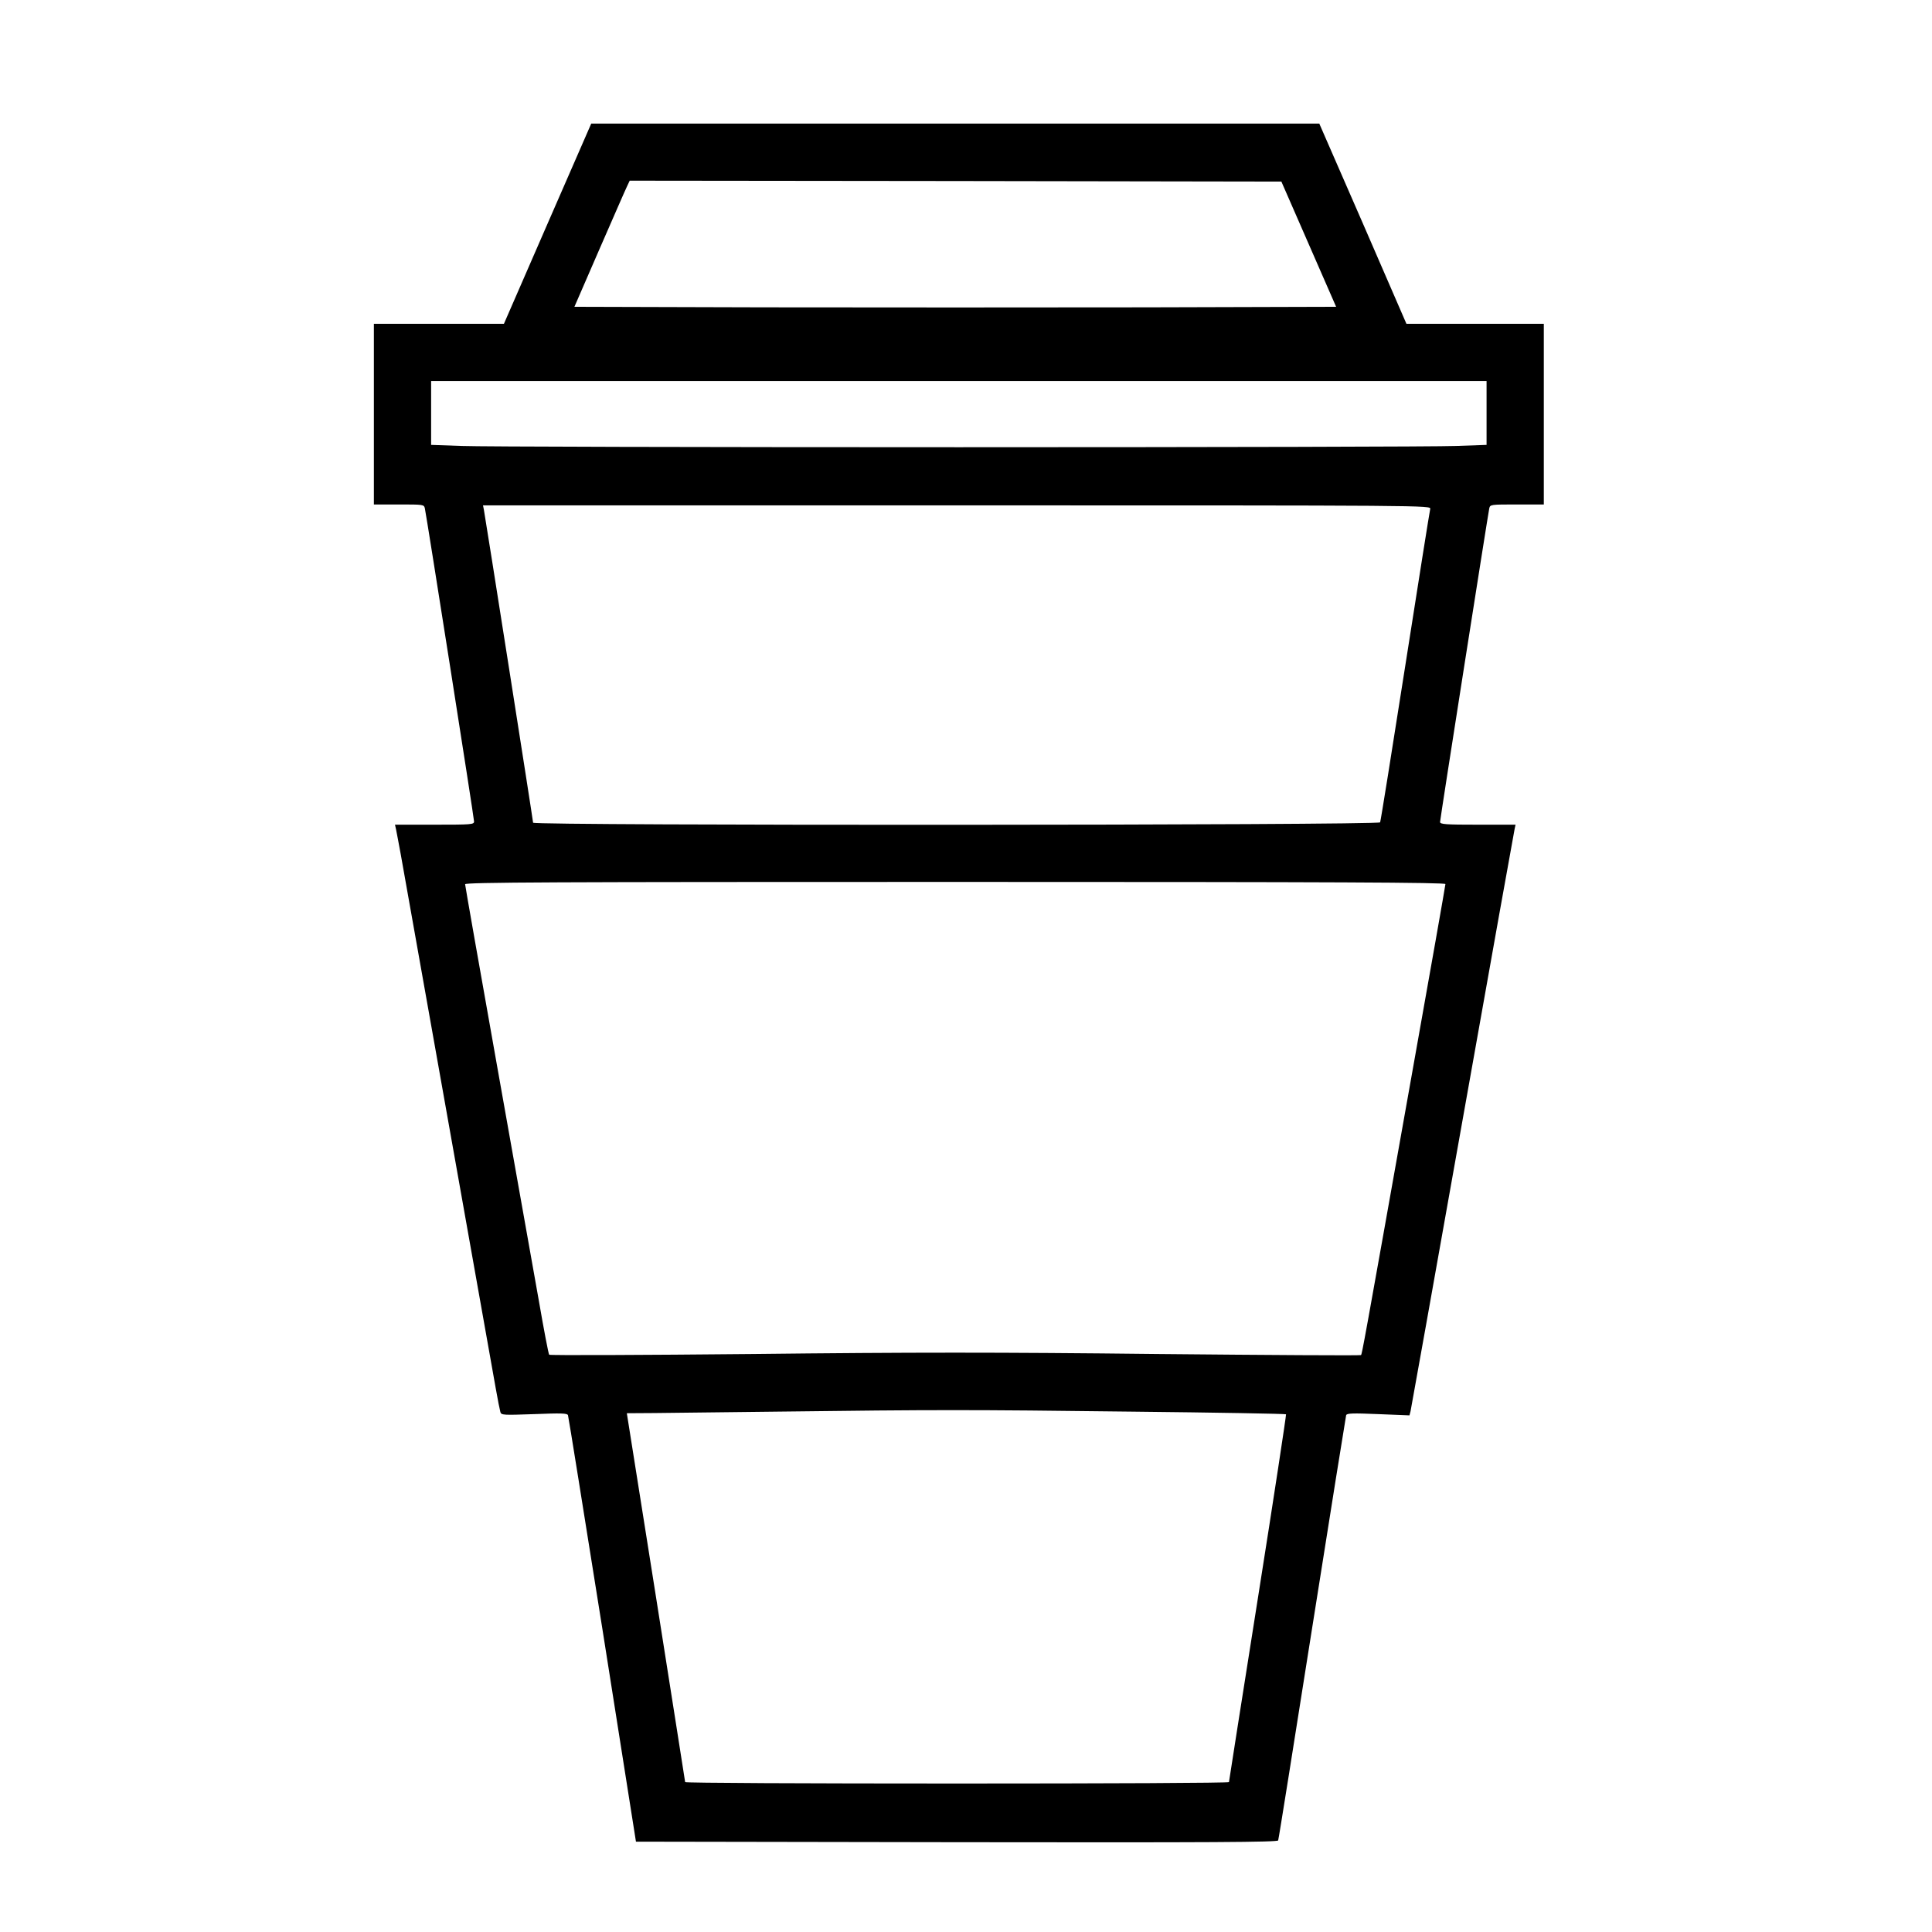 <?xml version="1.0" standalone="no"?>
<!DOCTYPE svg PUBLIC "-//W3C//DTD SVG 20010904//EN"
 "http://www.w3.org/TR/2001/REC-SVG-20010904/DTD/svg10.dtd">
<svg version="1.0" xmlns="http://www.w3.org/2000/svg"
 width="1080pt" height="1080pt" viewBox="0 0 1080 1080"
 preserveAspectRatio="xMidYMid meet">

<g transform="translate(0,1080) scale(0.1,-0.1)"
fill="#000000" stroke="none">
<path d="M3061 9550 l-244 -560 -363 0 -364 0 0 -505 0 -505 140 0 c137 0 140
0 145 -22 9 -40 275 -1730 275 -1750 0 -17 -13 -18 -221 -18 l-221 0 6 -27 c3
-16 15 -77 26 -138 19 -108 491 -2758 531 -2985 11 -63 23 -123 26 -133 5 -18
15 -18 189 -12 152 6 185 5 189 -6 3 -8 89 -547 193 -1199 l187 -1185 1793 -3
c1429 -2 1794 0 1797 10 3 7 88 542 190 1188 102 646 188 1181 190 1189 4 11
36 12 180 6 l174 -7 6 23 c3 13 134 746 291 1629 157 883 288 1615 291 1627
l5 23 -211 0 c-178 0 -211 2 -211 15 0 15 267 1714 275 1753 5 22 8 22 155 22
l150 0 0 505 0 505 -384 0 -384 0 -243 560 -244 559 -2035 0 -2035 0 -244
-559z m4255 -115 l153 -350 -1064 -3 c-586 -1 -1544 -1 -2129 0 l-1065 3 139
320 c77 176 146 335 155 353 l15 32 1821 -2 1822 -3 153 -350z m994 -943 l0
-179 -172 -6 c-95 -4 -1345 -7 -2778 -7 -1433 0 -2683 3 -2777 7 l-173 6 0
179 0 178 2950 0 2950 0 0 -178z m-315 -537 c-3 -11 -66 -407 -140 -880 -74
-473 -137 -866 -140 -872 -6 -17 -4735 -19 -4735 -2 0 12 -267 1708 -275 1749
l-5 25 2649 0 c2645 0 2650 0 2646 -20z m85 -2097 c0 -7 -86 -494 -191 -1083
-269 -1511 -275 -1544 -281 -1550 -3 -3 -515 0 -1137 6 -888 10 -1374 10
-2263 0 -622 -6 -1134 -8 -1138 -4 -4 4 -30 141 -58 303 -29 162 -133 749
-232 1304 -99 556 -180 1016 -180 1023 0 11 491 13 2740 13 2144 0 2740 -3
2740 -12z m-1760 -2949 c475 -5 867 -12 869 -15 2 -2 -68 -464 -157 -1026 -89
-563 -162 -1026 -162 -1030 0 -5 -684 -8 -1520 -8 -836 0 -1520 3 -1520 8 0 4
-74 469 -163 1035 l-163 1027 155 1 c86 1 397 5 691 8 882 11 1068 11 1970 0z"/>
</g>
</svg>

